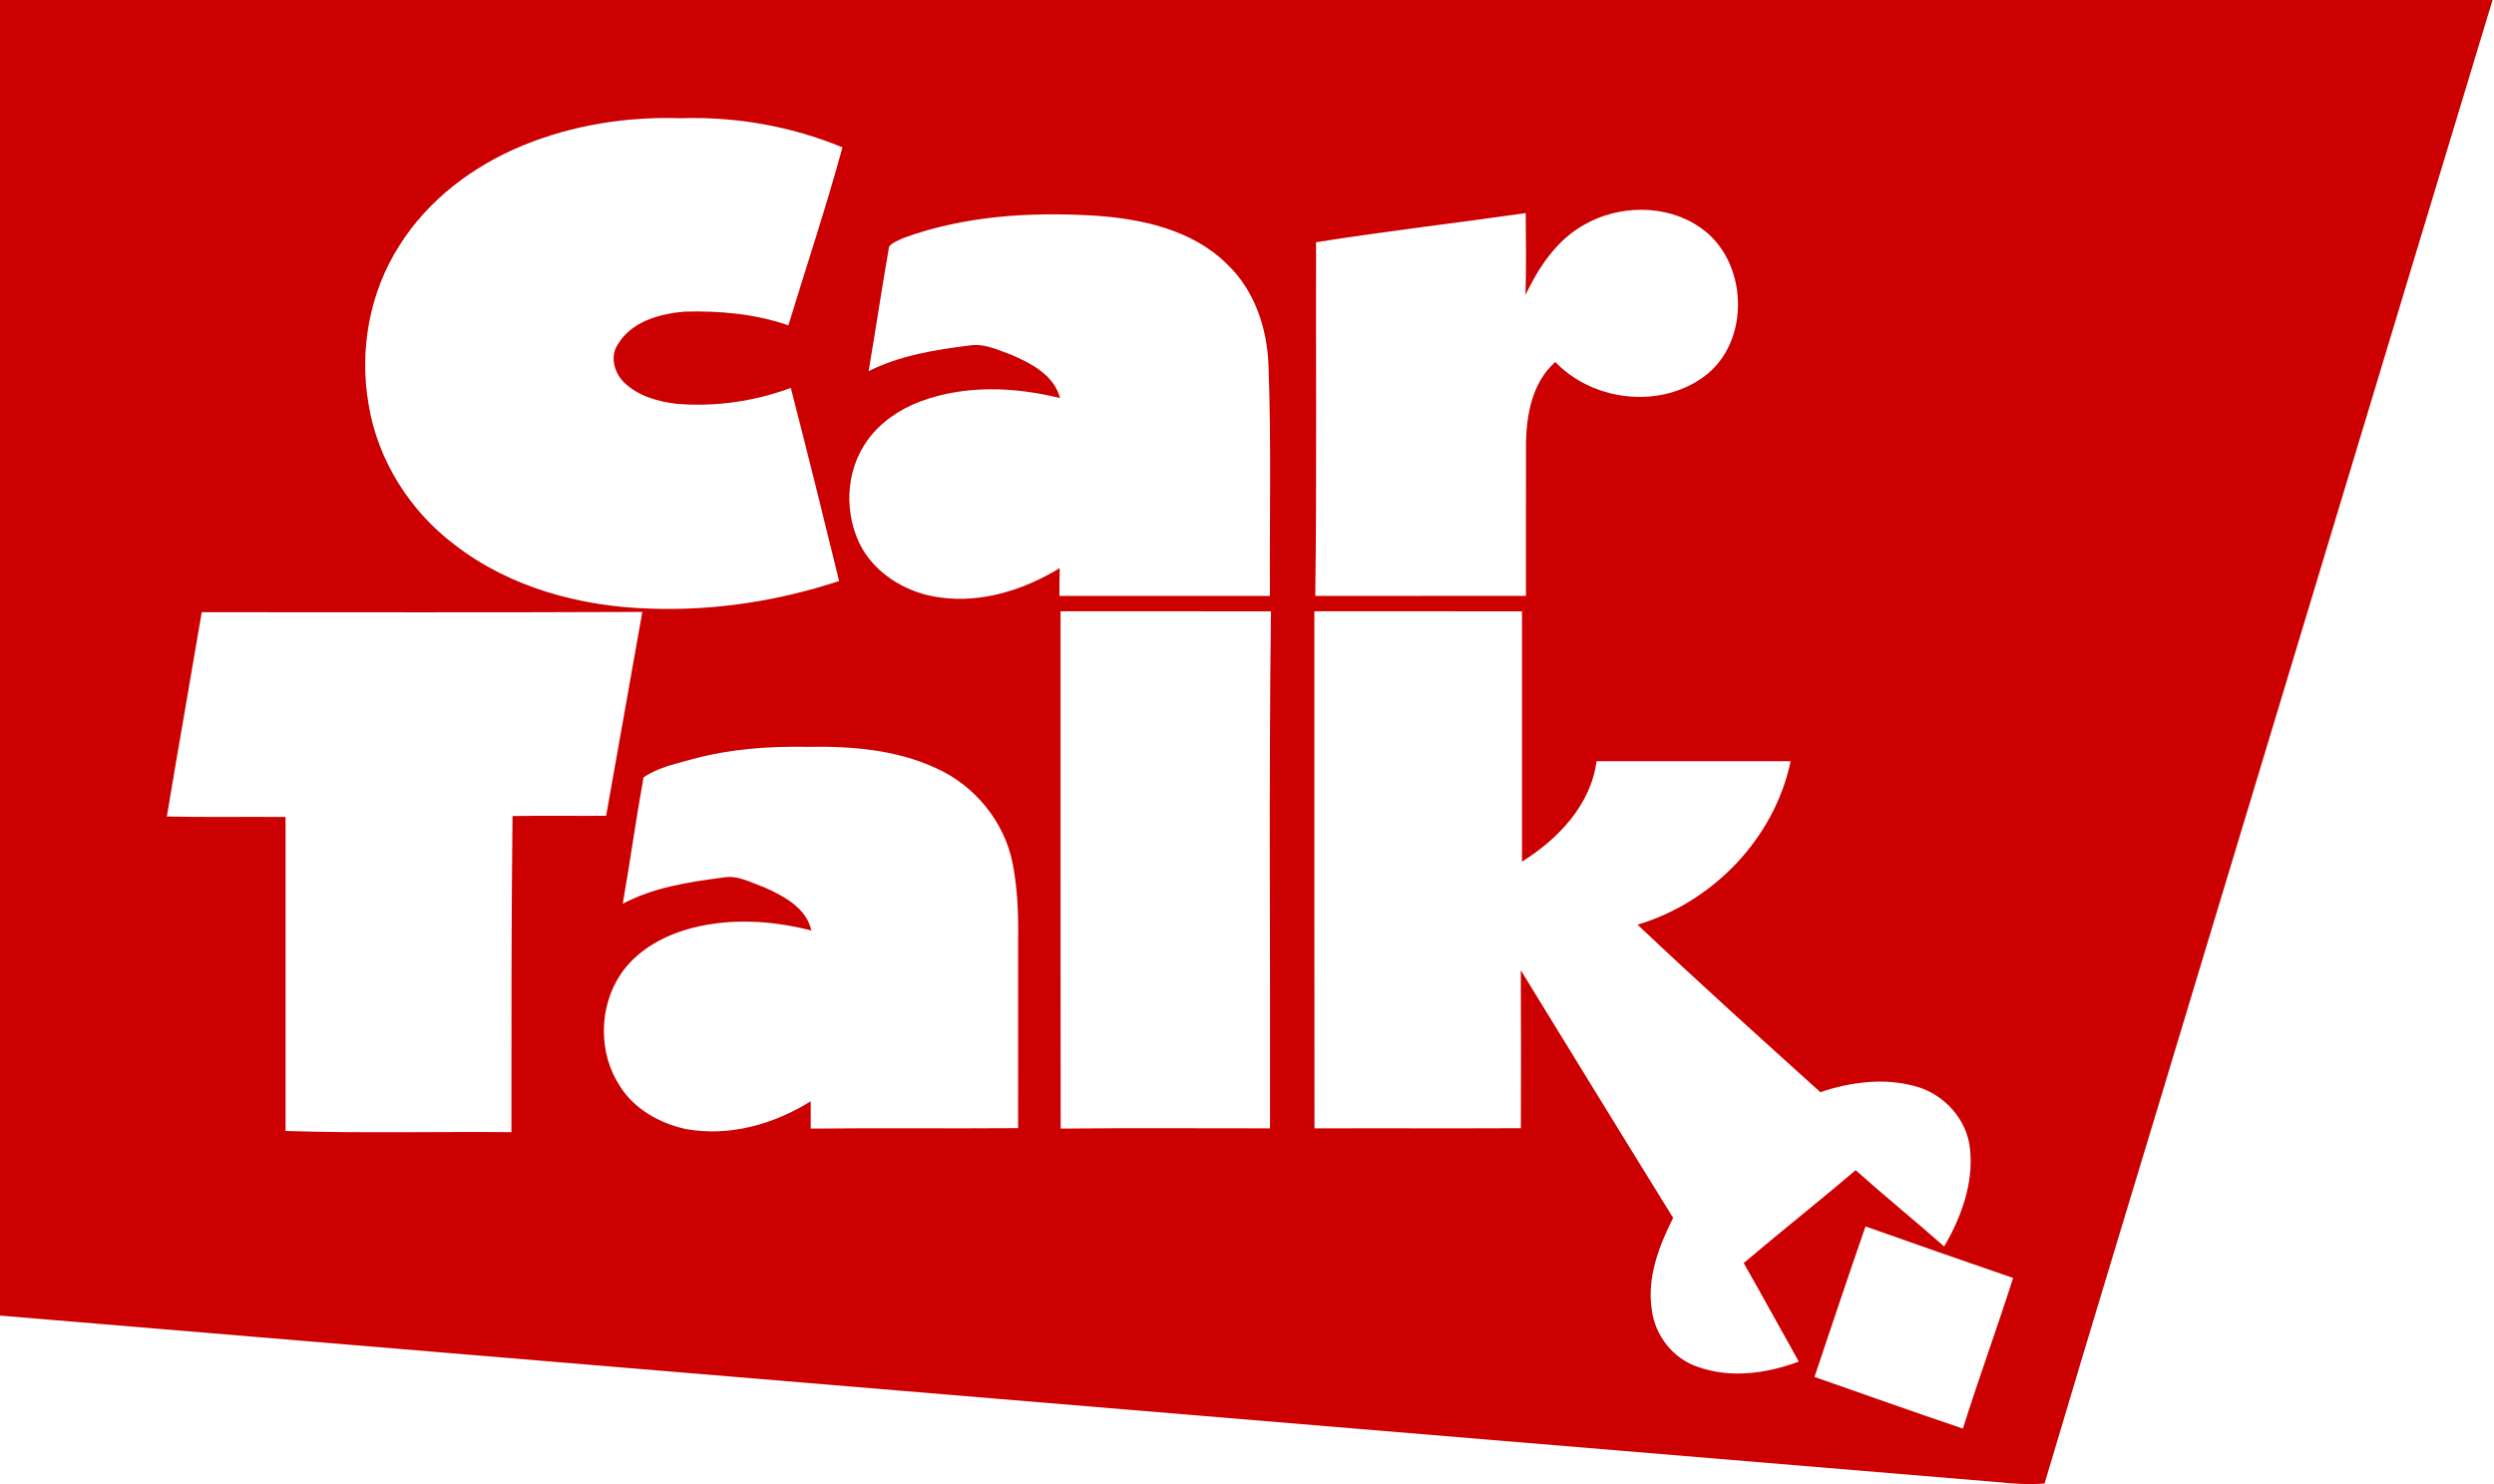 <svg width="84" height="50" viewBox="0 0 84 50" fill="none" xmlns="http://www.w3.org/2000/svg">
<path d="M0 0C27.983 0 55.967 0 83.951 0C80.645 10.91 77.358 21.826 74.056 32.738C72.331 38.486 70.569 44.224 68.863 49.979C68.307 50.03 67.752 49.979 67.2 49.926C44.799 48.057 22.399 46.197 0 44.323C0 29.549 0 14.774 0 0ZM17.604 4.904C15.936 5.589 14.419 6.731 13.453 8.27C12.45 9.836 12.095 11.783 12.412 13.609C12.713 15.494 13.803 17.222 15.326 18.363C17.192 19.805 19.577 20.439 21.909 20.505C24.06 20.582 26.218 20.248 28.263 19.575C27.732 17.404 27.192 15.234 26.635 13.069C25.411 13.524 24.089 13.714 22.785 13.604C22.159 13.53 21.508 13.345 21.038 12.903C20.699 12.585 20.529 12.02 20.805 11.61C21.257 10.836 22.212 10.572 23.049 10.499C24.229 10.464 25.432 10.573 26.553 10.96C27.162 8.963 27.826 6.978 28.375 4.965C26.653 4.252 24.789 3.923 22.928 3.983C21.116 3.923 19.284 4.211 17.604 4.904ZM53.317 7.594C52.413 8.112 51.819 9.016 51.38 9.936C51.406 9.018 51.396 8.099 51.388 7.181C49.036 7.514 46.672 7.79 44.326 8.161C44.317 12.133 44.352 16.105 44.3 20.077C46.664 20.077 49.029 20.078 51.395 20.075C51.397 18.349 51.392 16.622 51.397 14.896C51.418 13.927 51.623 12.868 52.383 12.196C53.656 13.519 55.887 13.783 57.385 12.695C58.998 11.52 58.887 8.748 57.244 7.65C56.1 6.866 54.494 6.9 53.317 7.594ZM30.427 8.018C30.261 8.102 30.066 8.159 29.946 8.307C29.702 9.703 29.494 11.107 29.256 12.505C30.306 11.976 31.486 11.786 32.641 11.641C33.135 11.555 33.595 11.784 34.045 11.946C34.727 12.239 35.498 12.631 35.705 13.411C34.163 13.033 32.504 12.963 30.999 13.525C30.302 13.787 29.658 14.221 29.221 14.829C28.454 15.879 28.415 17.375 29.047 18.496C29.598 19.419 30.617 19.998 31.67 20.13C33.075 20.325 34.5 19.868 35.692 19.141C35.685 19.452 35.681 19.765 35.683 20.077C38.045 20.078 40.408 20.077 42.772 20.077C42.756 17.482 42.822 14.886 42.723 12.293C42.676 11.047 42.254 9.784 41.338 8.908C40.151 7.725 38.414 7.36 36.801 7.261C34.656 7.137 32.459 7.276 30.427 8.018ZM6.795 20.626C6.408 22.921 6.001 25.212 5.62 27.509C6.953 27.537 8.286 27.513 9.618 27.524C9.619 31.05 9.619 34.576 9.618 38.102C12.152 38.186 14.691 38.121 17.226 38.143C17.225 34.593 17.221 31.042 17.262 27.493C18.313 27.475 19.363 27.492 20.415 27.485C20.824 25.195 21.229 22.905 21.634 20.616C16.689 20.639 11.741 20.626 6.795 20.626ZM35.72 20.595C35.724 26.404 35.715 32.213 35.725 38.023C38.075 37.999 40.425 38.016 42.776 38.015C42.789 32.209 42.733 26.401 42.807 20.596C40.446 20.593 38.083 20.596 35.72 20.595ZM44.269 20.595C44.271 26.401 44.265 32.208 44.273 38.016C46.59 38.008 48.908 38.021 51.225 38.01C51.229 36.236 51.231 34.462 51.222 32.689C52.932 35.47 54.632 38.256 56.353 41.03C55.873 41.986 55.462 43.053 55.636 44.143C55.744 44.996 56.354 45.771 57.173 46.047C58.281 46.448 59.505 46.276 60.585 45.872C59.963 44.767 59.358 43.654 58.73 42.553C59.973 41.494 61.257 40.485 62.499 39.424C63.477 40.298 64.497 41.126 65.481 41.994C66.052 41.019 66.469 39.885 66.355 38.741C66.271 37.731 65.489 36.862 64.522 36.6C63.468 36.301 62.333 36.453 61.31 36.795C59.244 34.929 57.173 33.066 55.154 31.152C57.686 30.401 59.766 28.248 60.31 25.646C58.13 25.646 55.952 25.646 53.772 25.646C53.581 27.119 52.474 28.273 51.261 29.029C51.26 26.218 51.26 23.407 51.261 20.596C48.931 20.593 46.601 20.595 44.269 20.595ZM23.339 25.572C22.77 25.733 22.172 25.85 21.675 26.19C21.419 27.605 21.223 29.032 20.975 30.449C22.011 29.896 23.195 29.716 24.346 29.566C24.846 29.467 25.308 29.744 25.765 29.904C26.415 30.198 27.156 30.59 27.328 31.349C25.93 30.991 24.429 30.912 23.038 31.342C22.203 31.606 21.4 32.083 20.905 32.822C20.161 33.929 20.147 35.488 20.884 36.6C21.366 37.366 22.21 37.839 23.076 38.033C24.543 38.31 26.059 37.883 27.305 37.103C27.303 37.41 27.302 37.716 27.305 38.023C29.632 37.999 31.961 38.026 34.29 38.008C34.294 35.871 34.29 33.734 34.292 31.597C34.305 30.755 34.266 29.908 34.105 29.081C33.828 27.677 32.82 26.454 31.517 25.875C30.173 25.255 28.66 25.133 27.199 25.162C25.902 25.137 24.594 25.23 23.339 25.572ZM62.832 41.319C62.244 43.004 61.683 44.7 61.113 46.39C62.778 46.971 64.44 47.567 66.112 48.13C66.648 46.429 67.262 44.753 67.803 43.055C66.143 42.485 64.487 41.904 62.832 41.319Z" fill="#CC0001"/>
</svg>
